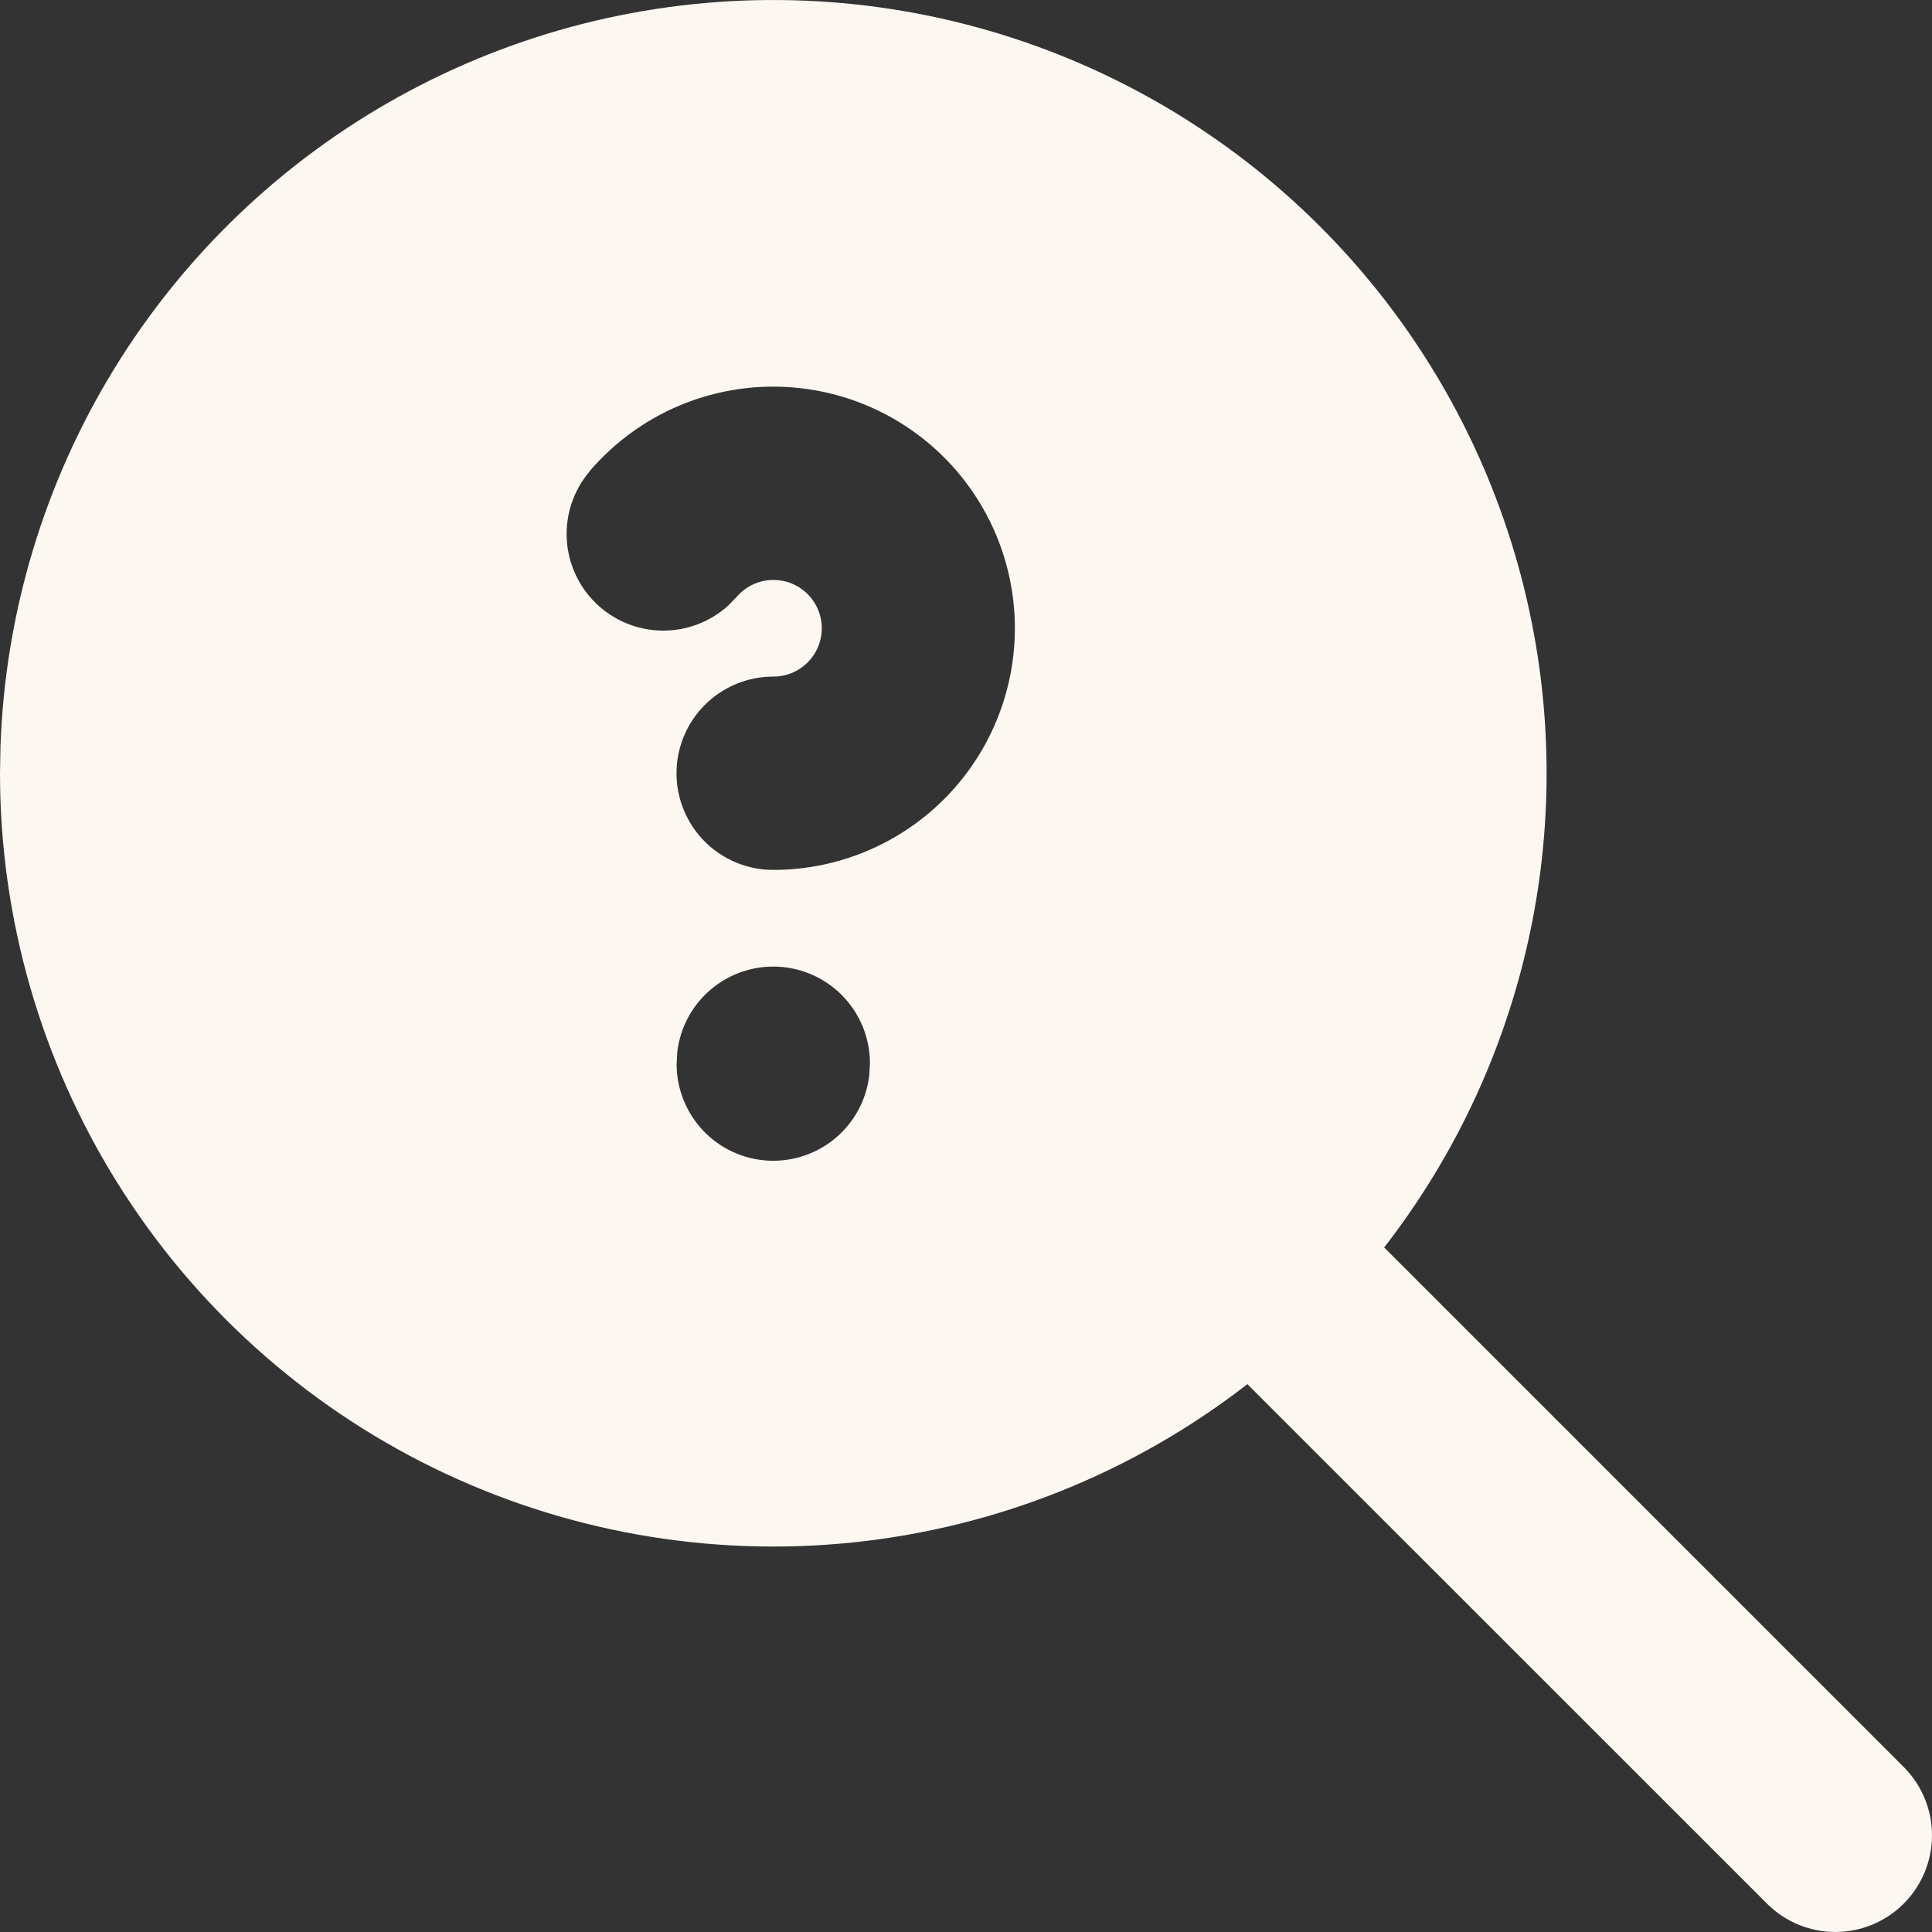 <svg width="50" height="50" viewBox="0 0 50 50" fill="none" xmlns="http://www.w3.org/2000/svg">
<rect x="0" y="0" width="50" height="50" fill="#333333" stroke="none"/>
<path d="M30.018 2.681C32.494 4.11 34.634 6.053 36.296 8.378C37.958 10.704 39.102 13.358 39.652 16.163C40.202 18.968 40.145 21.858 39.484 24.639C38.823 27.42 37.575 30.027 35.822 32.284L49.298 45.76C49.754 46.232 50.006 46.864 50 47.52C49.994 48.176 49.731 48.803 49.267 49.267C48.803 49.731 48.176 49.994 47.52 49.999C46.864 50.005 46.232 49.753 45.761 49.297L32.282 35.822C29.324 38.117 25.781 39.537 22.056 39.92C18.331 40.302 14.573 39.632 11.21 37.985C7.847 36.338 5.014 33.781 3.032 30.603C1.051 27.426 -5.27685e-05 23.756 1.98791e-09 20.012L0.013 19.299C0.136 15.849 1.149 12.489 2.955 9.546C4.76 6.604 7.296 4.178 10.317 2.505C13.337 0.833 16.738 -0.03 20.191 0.001C23.643 0.032 27.029 0.955 30.018 2.681ZM20.012 25.015C19.4 25.015 18.808 25.24 18.35 25.647C17.892 26.054 17.6 26.615 17.528 27.224L17.511 27.541C17.512 28.179 17.756 28.792 18.193 29.256C18.631 29.72 19.229 29.999 19.866 30.036C20.502 30.073 21.129 29.866 21.618 29.457C22.107 29.048 22.421 28.467 22.496 27.834L22.514 27.517C22.514 26.853 22.25 26.217 21.781 25.748C21.312 25.279 20.676 25.015 20.012 25.015ZM15.259 12.2C14.848 12.684 14.636 13.306 14.667 13.94C14.698 14.575 14.969 15.173 15.425 15.615C15.881 16.057 16.488 16.309 17.123 16.32C17.758 16.331 18.373 16.1 18.844 15.674L19.064 15.449C19.2 15.289 19.375 15.166 19.571 15.091C19.767 15.016 19.979 14.992 20.188 15.021C20.396 15.049 20.593 15.13 20.762 15.255C20.931 15.38 21.065 15.546 21.153 15.737C21.241 15.928 21.279 16.138 21.265 16.347C21.25 16.557 21.182 16.76 21.069 16.936C20.955 17.113 20.799 17.258 20.614 17.359C20.429 17.459 20.222 17.511 20.012 17.51C19.349 17.51 18.712 17.773 18.243 18.241C17.773 18.71 17.509 19.346 17.508 20.009C17.508 20.673 17.77 21.309 18.239 21.779C18.708 22.249 19.344 22.513 20.007 22.513C21.057 22.514 22.09 22.251 23.011 21.747C23.931 21.244 24.711 20.517 25.277 19.633C25.843 18.75 26.178 17.738 26.25 16.691C26.323 15.644 26.13 14.595 25.691 13.642C25.252 12.689 24.58 11.862 23.737 11.237C22.894 10.611 21.907 10.208 20.867 10.065C19.828 9.921 18.769 10.041 17.788 10.414C16.807 10.787 15.936 11.401 15.254 12.2" fill="#FDF7F2"/>
</svg>
